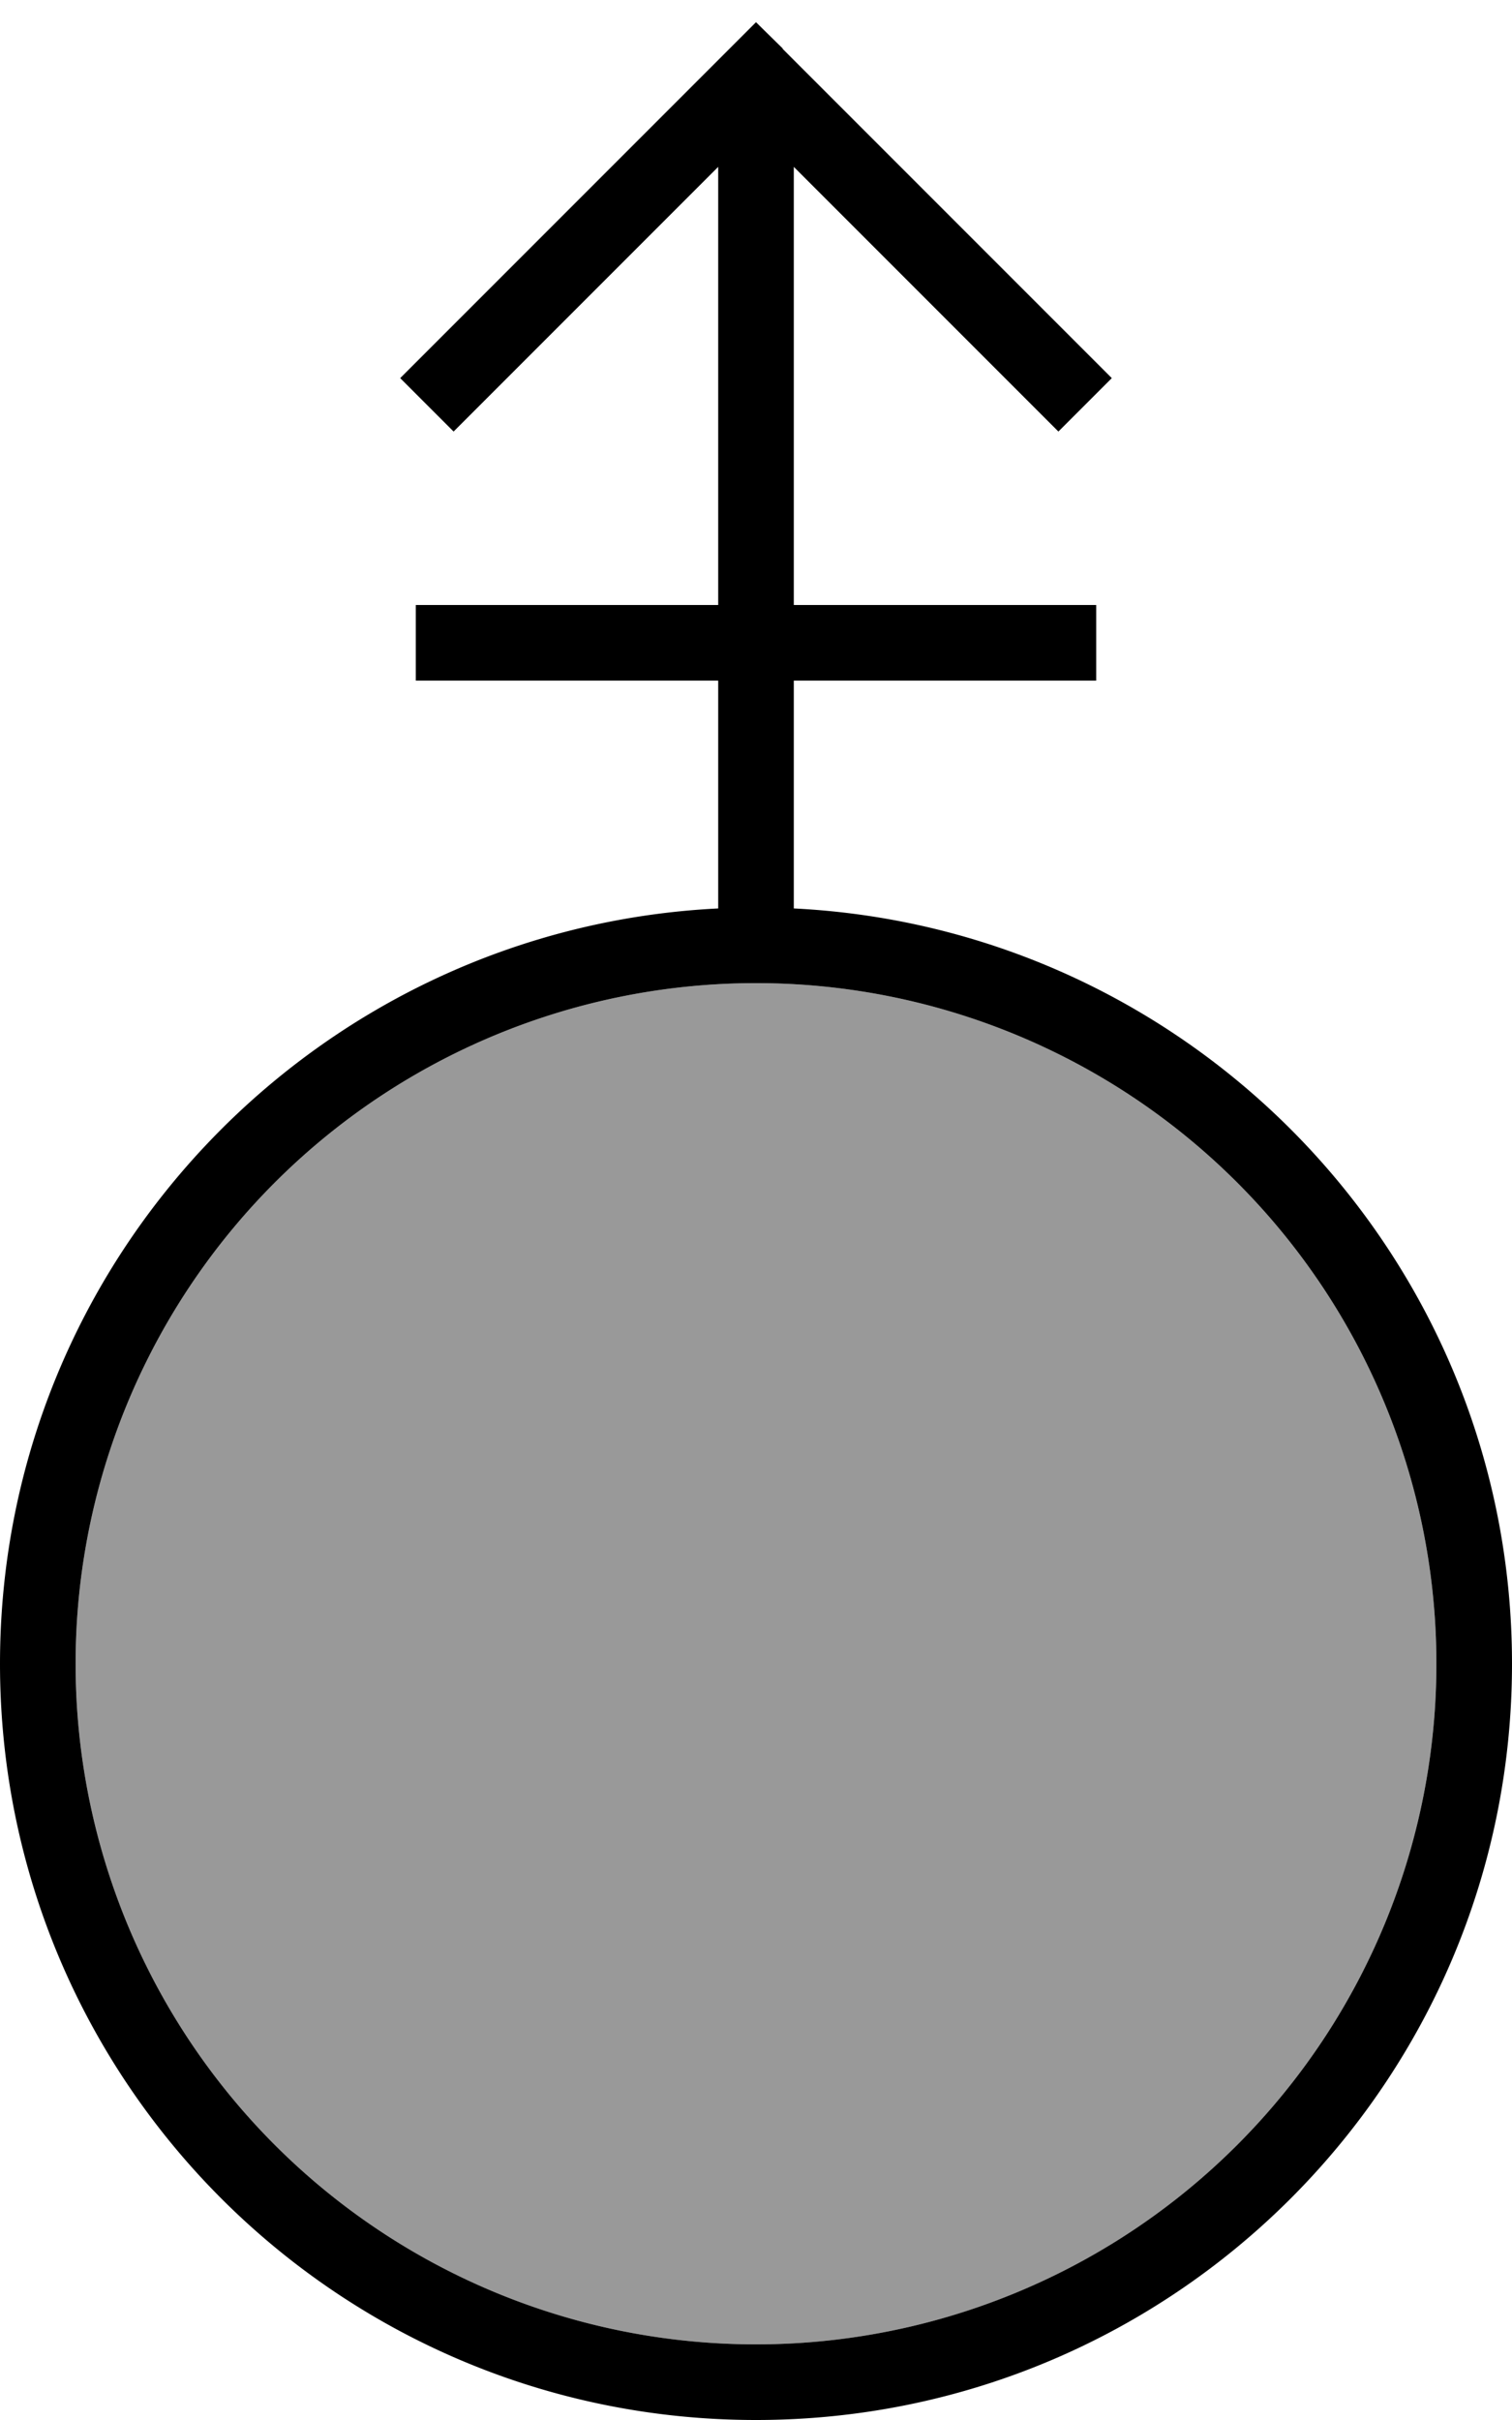 <svg xmlns="http://www.w3.org/2000/svg" viewBox="0 0 320 512"><!--! Font Awesome Pro 6.7.2 by @fontawesome - https://fontawesome.com License - https://fontawesome.com/license (Commercial License) Copyright 2024 Fonticons, Inc. --><defs><style>.fa-secondary{opacity:.4}</style></defs><path class="fa-secondary" d="M16 352a144 144 0 1 0 288 0A144 144 0 1 0 16 352z"/><path class="fa-primary" d="M165.7 10.3L160 4.7l-5.7 5.7-64 64L84.7 80 96 91.3l5.7-5.7L152 35.3l0 92.7-56 0-8 0 0 16 8 0 56 0 0 48.2C67.4 196.4 0 266.3 0 352c0 88.4 71.6 160 160 160s160-71.6 160-160c0-85.7-67.4-155.6-152-159.8l0-48.2 56 0 8 0 0-16-8 0-56 0 0-92.7 50.3 50.3 5.7 5.7L235.3 80l-5.7-5.7-64-64zM160 496a144 144 0 1 1 0-288 144 144 0 1 1 0 288z"/></svg>